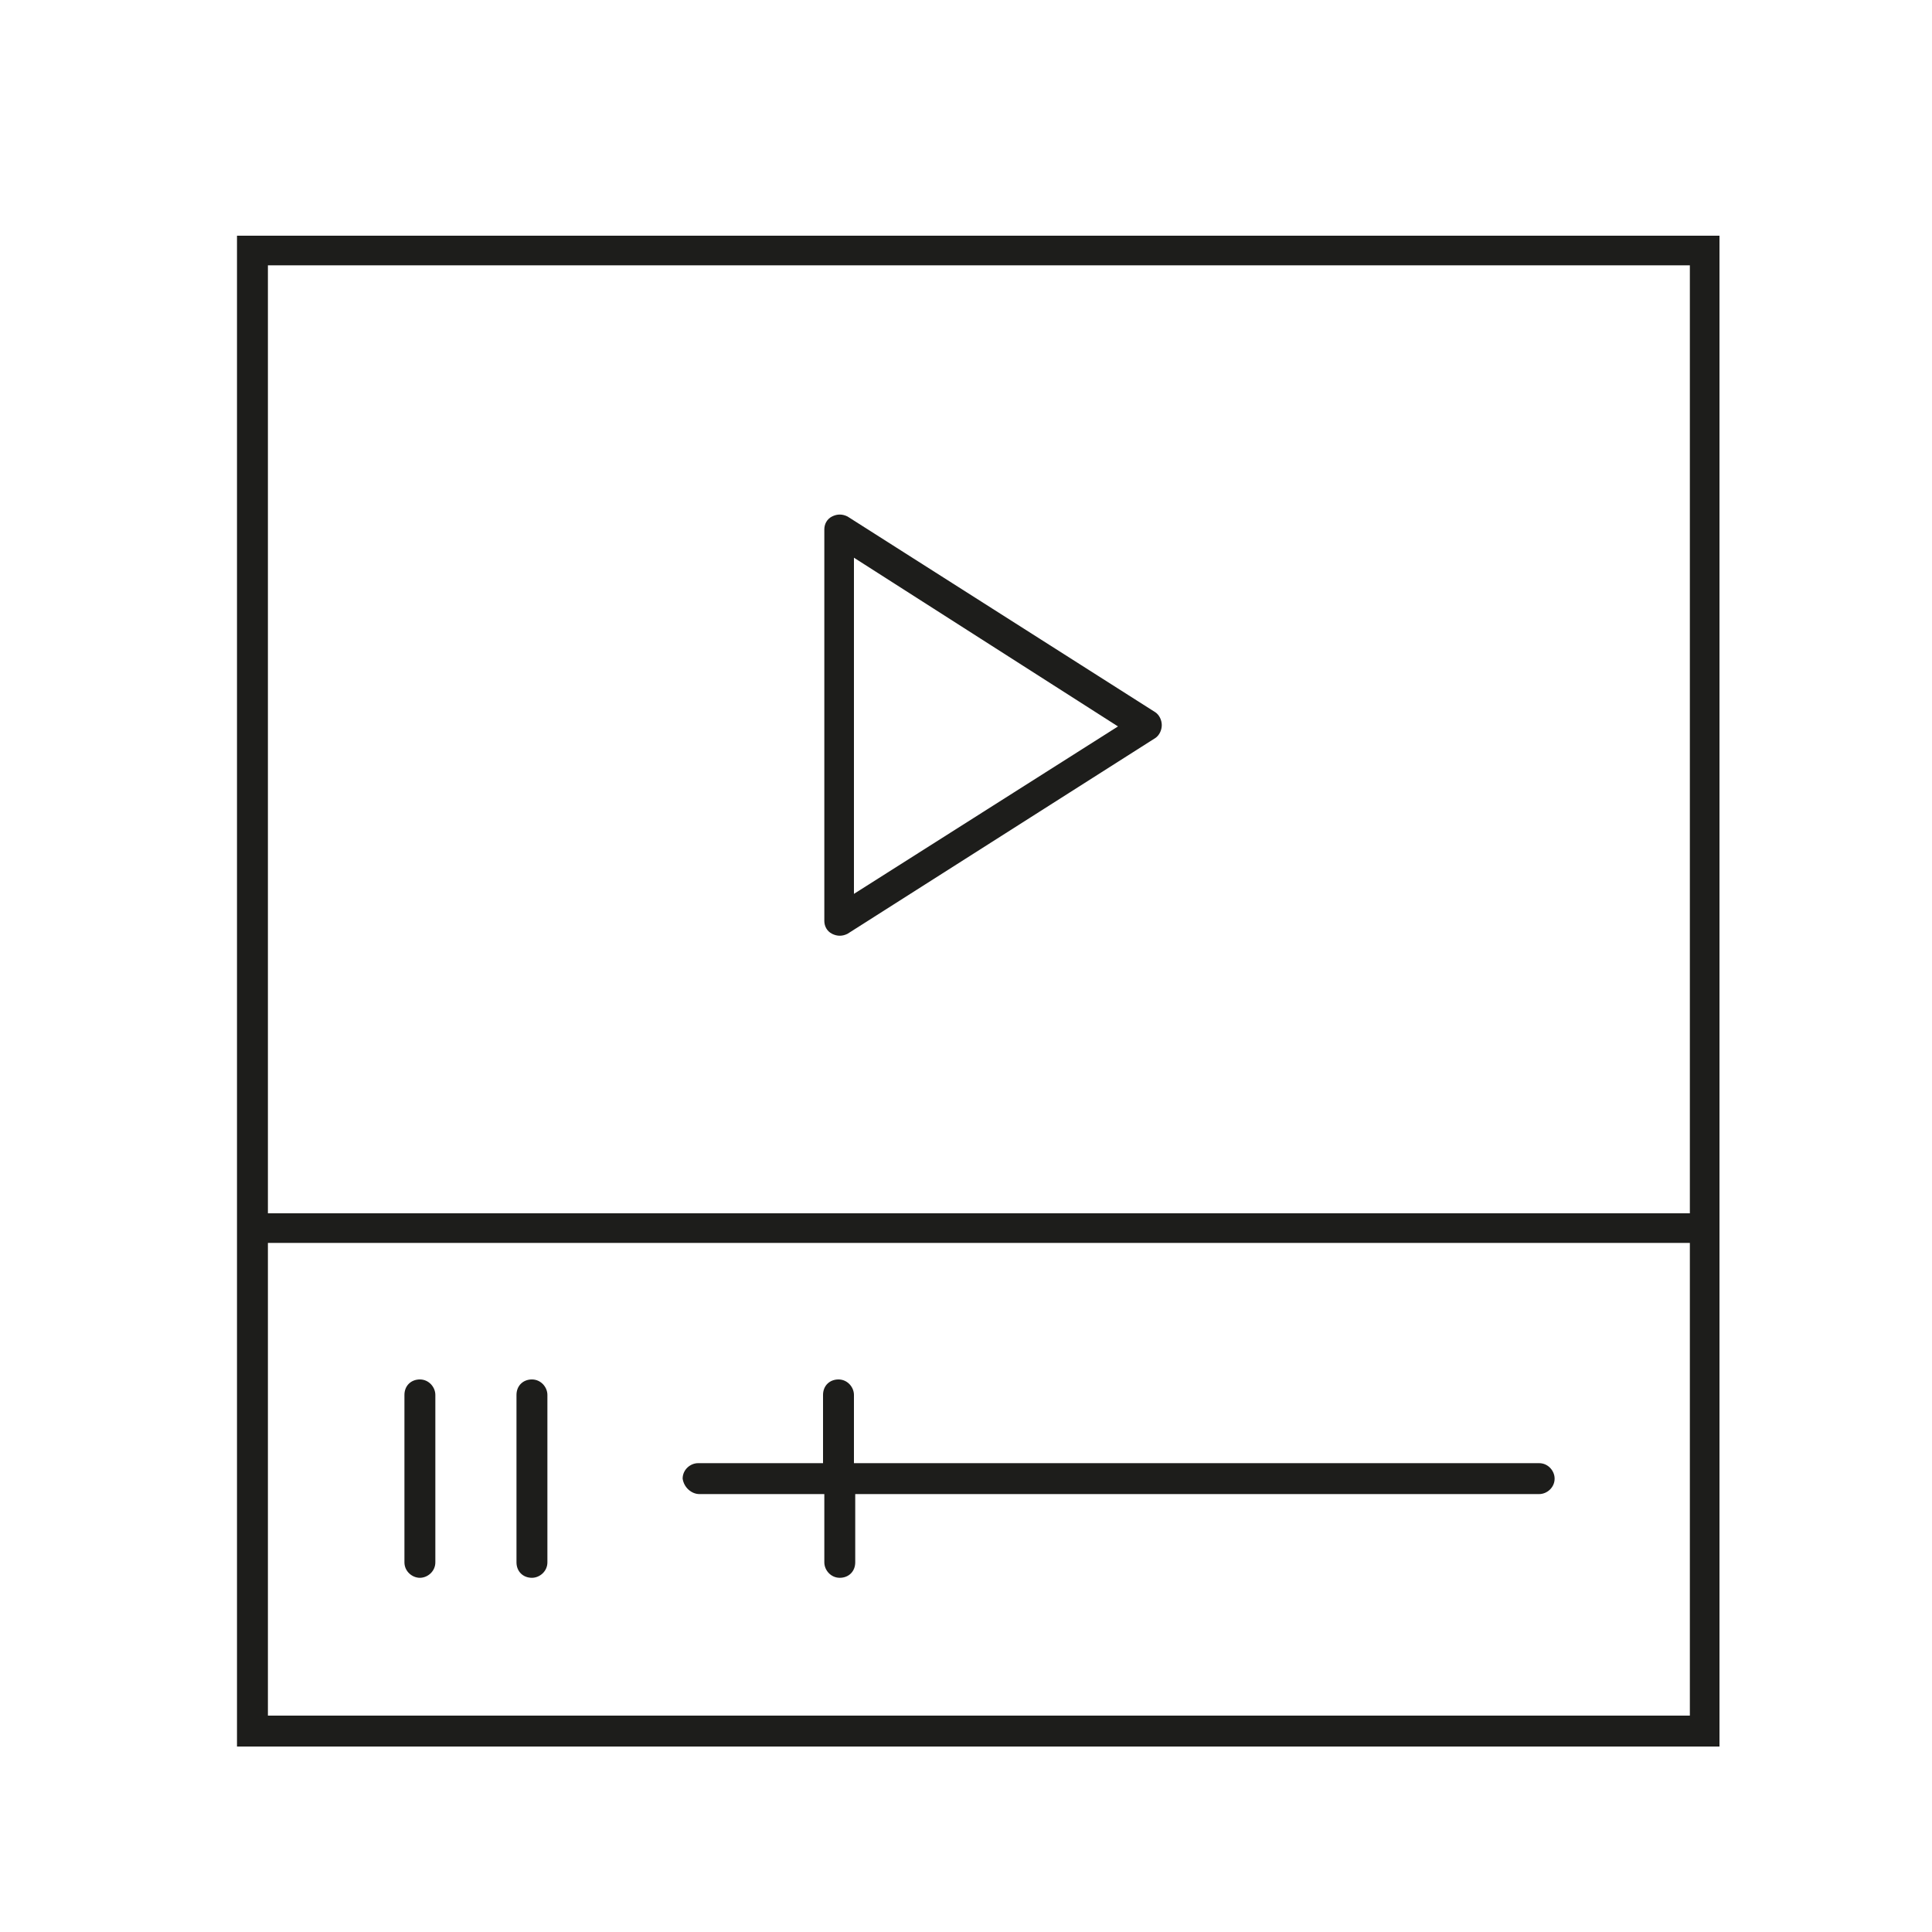 <?xml version="1.0" encoding="utf-8"?>
<!-- Generator: Adobe Illustrator 25.1.0, SVG Export Plug-In . SVG Version: 6.00 Build 0)  -->
<svg version="1.0" id="Calque_1" xmlns="http://www.w3.org/2000/svg" xmlns:xlink="http://www.w3.org/1999/xlink" x="0px" y="0px"
	 viewBox="0 0 150 150" enable-background="new 0 0 150 150" xml:space="preserve">
<g>
	<path fill="#1D1D1B" d="M64.6,72.5c0.4,0.2,0.8,0.2,1.2,0l23.9-15.2c0.3-0.2,0.5-0.6,0.5-1c0-0.4-0.2-0.8-0.5-1L65.8,40.1
		c-0.4-0.2-0.8-0.2-1.2,0c-0.4,0.2-0.6,0.6-0.6,1v30.4C64,71.9,64.2,72.3,64.6,72.5z M66.3,43.3l20.5,13.1L66.3,69.4V43.3z"/>
	<path fill="#1D1D1B" d="M18.4,18.3v117.3h115.1V18.3H18.4z M131.2,133.2H20.8V96.5h110.4V133.2z M131.2,94.2H20.8V20.6h110.4V94.2z
		"/>
	<path fill="#1D1D1B" d="M54.3,116H64v5.3c0,0.6,0.5,1.2,1.2,1.2s1.2-0.5,1.2-1.2V116h53.1c0.6,0,1.2-0.5,1.2-1.2
		c0-0.6-0.5-1.2-1.2-1.2H66.3v-5.3c0-0.6-0.5-1.2-1.2-1.2s-1.2,0.5-1.2,1.2v5.3h-9.7c-0.6,0-1.2,0.5-1.2,1.2
		C53.1,115.5,53.7,116,54.3,116z"/>
	<path fill="#1D1D1B" d="M32.6,122.5c0.6,0,1.2-0.5,1.2-1.2v-13c0-0.6-0.5-1.2-1.2-1.2s-1.2,0.5-1.2,1.2v13
		C31.4,122,32,122.5,32.6,122.5z"/>
	<path fill="#1D1D1B" d="M41.3,122.5c0.6,0,1.2-0.5,1.2-1.2v-13c0-0.6-0.5-1.2-1.2-1.2s-1.2,0.5-1.2,1.2v13
		C40.1,122,40.6,122.5,41.3,122.5z"/>
</g>
</svg>
